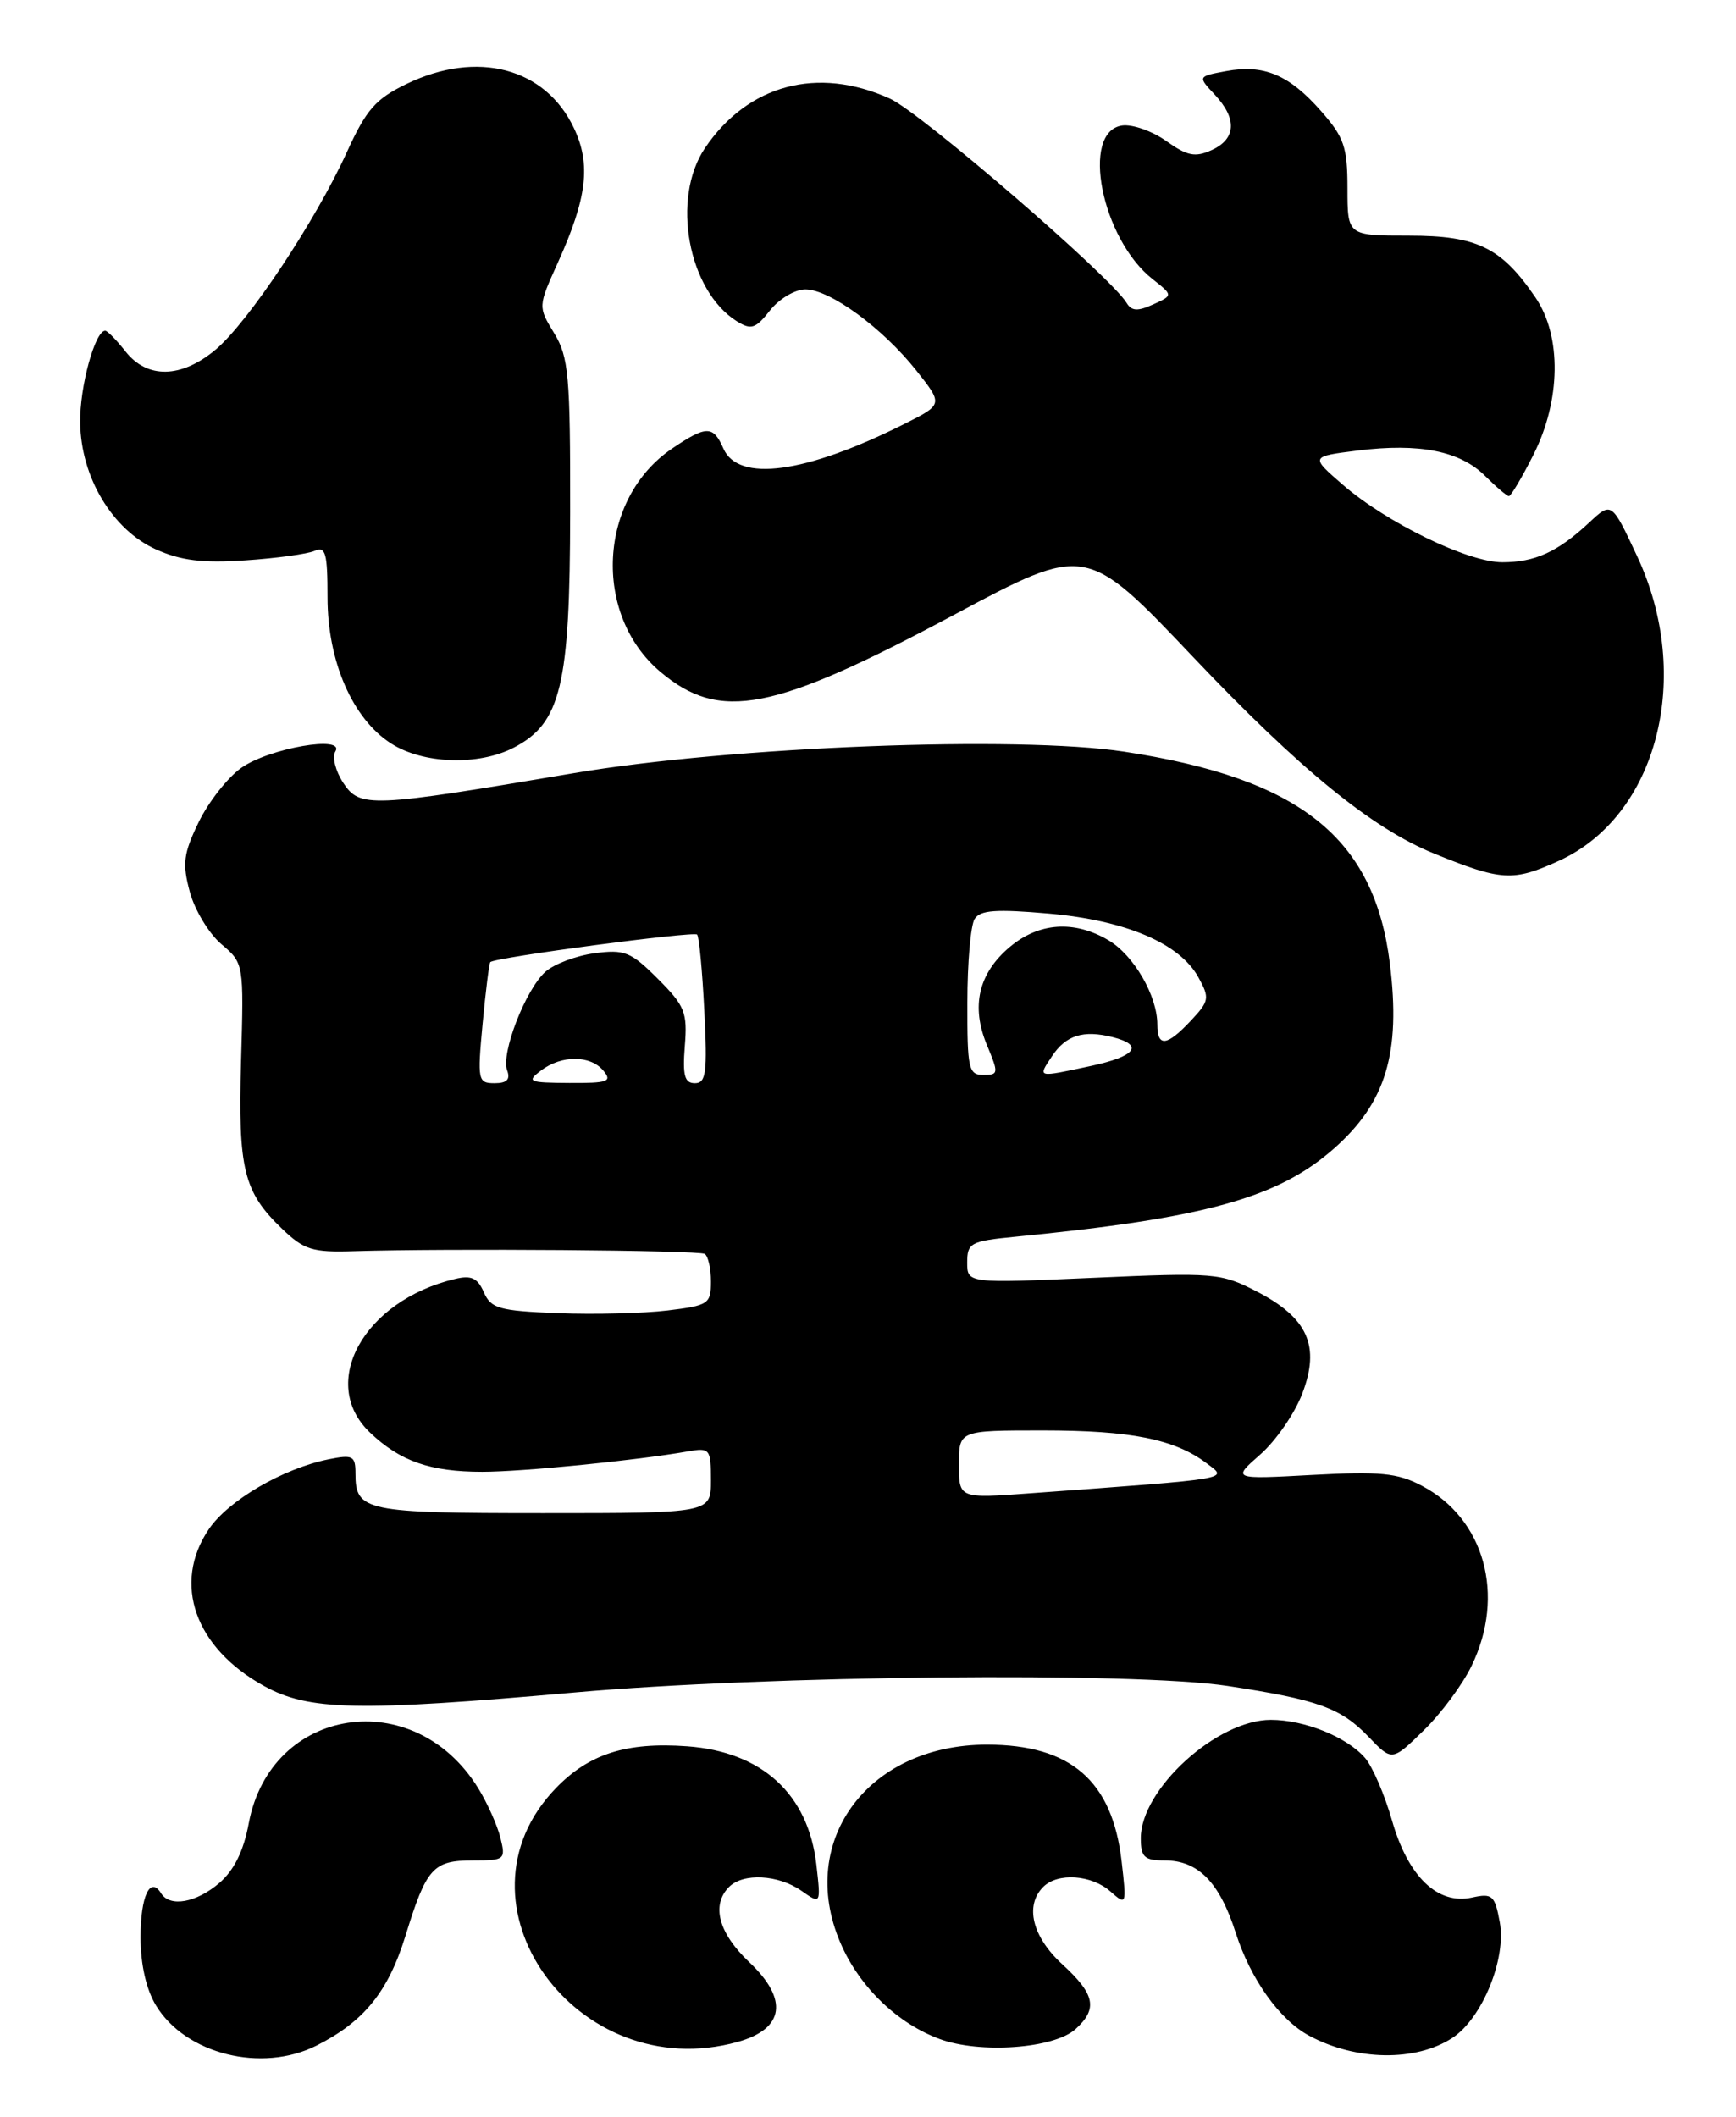<?xml version="1.0" encoding="UTF-8" standalone="no"?>
<!DOCTYPE svg PUBLIC "-//W3C//DTD SVG 1.1//EN" "http://www.w3.org/Graphics/SVG/1.1/DTD/svg11.dtd" >
<svg xmlns="http://www.w3.org/2000/svg" xmlns:xlink="http://www.w3.org/1999/xlink" version="1.1" viewBox="0 0 210 256">
 <g >
 <path fill="currentColor"
d=" M 38.30 247.39 C 44.03 244.50 46.96 240.88 49.05 234.12 C 51.59 225.88 52.38 225.00 57.23 225.00 C 61.08 225.00 61.19 224.90 60.53 222.25 C 60.15 220.74 58.95 218.05 57.85 216.27 C 50.10 203.69 32.74 206.35 30.09 220.52 C 29.47 223.86 28.32 226.19 26.53 227.73 C 23.75 230.12 20.55 230.69 19.49 228.98 C 18.16 226.84 17.00 229.33 17.00 234.31 C 17.01 237.61 17.69 240.61 18.88 242.56 C 22.46 248.44 31.67 250.73 38.30 247.39 Z  M 175.70 246.46 C 179.30 244.10 182.25 236.87 181.42 232.45 C 180.82 229.21 180.52 228.95 178.06 229.49 C 173.90 230.40 170.33 226.96 168.39 220.18 C 167.50 217.06 166.03 213.65 165.13 212.61 C 162.94 210.08 157.81 208.00 153.73 208.00 C 147.21 208.00 138.00 216.38 138.00 222.31 C 138.00 224.61 138.42 225.00 140.89 225.00 C 144.94 225.00 147.53 227.64 149.49 233.78 C 151.28 239.36 154.79 244.28 158.36 246.20 C 164.03 249.25 171.28 249.36 175.70 246.46 Z  M 89.24 246.95 C 94.89 245.38 95.41 241.81 90.64 237.31 C 86.92 233.80 86.01 230.39 88.20 228.20 C 89.91 226.49 94.15 226.72 96.93 228.66 C 99.30 230.32 99.30 230.32 98.76 225.55 C 97.79 216.99 92.20 211.86 83.12 211.20 C 75.76 210.67 71.25 212.11 67.23 216.27 C 53.83 230.15 69.76 252.36 89.24 246.95 Z  M 130.10 245.41 C 132.83 242.94 132.47 241.20 128.50 237.56 C 124.87 234.24 123.94 230.46 126.20 228.20 C 127.95 226.45 132.04 226.73 134.32 228.75 C 136.27 230.47 136.29 230.42 135.68 225.12 C 134.56 215.37 129.54 211.01 119.41 211.00 C 104.74 210.99 96.13 223.05 101.90 235.50 C 104.24 240.56 108.67 244.75 113.64 246.59 C 118.52 248.41 127.50 247.76 130.10 245.41 Z  M 178.02 201.46 C 182.15 192.93 179.58 183.66 171.98 179.68 C 169.06 178.14 166.94 177.94 158.76 178.38 C 149.03 178.91 149.03 178.91 152.45 175.91 C 154.33 174.26 156.62 170.95 157.53 168.55 C 159.74 162.78 158.21 159.38 152.00 156.18 C 147.67 153.95 146.92 153.89 132.25 154.54 C 117.00 155.21 117.00 155.21 117.00 152.68 C 117.00 150.33 117.41 150.10 122.75 149.58 C 145.73 147.34 154.56 144.90 161.35 138.92 C 167.65 133.38 169.47 127.35 168.13 116.54 C 166.24 101.30 157.28 94.15 136.00 90.91 C 123.09 88.94 88.44 90.29 69.50 93.49 C 44.73 97.68 43.53 97.73 41.51 94.66 C 40.59 93.25 40.16 91.55 40.56 90.90 C 41.82 88.87 32.54 90.48 29.18 92.87 C 27.52 94.05 25.21 97.01 24.03 99.44 C 22.19 103.24 22.04 104.43 22.96 107.86 C 23.55 110.06 25.27 112.90 26.77 114.18 C 29.50 116.50 29.50 116.50 29.16 128.33 C 28.79 141.41 29.46 144.15 34.14 148.63 C 36.78 151.16 37.79 151.48 42.81 151.32 C 54.25 150.97 84.52 151.20 85.25 151.65 C 85.66 151.91 86.00 153.41 86.00 154.99 C 86.00 157.70 85.72 157.89 80.75 158.49 C 77.86 158.84 71.90 158.99 67.50 158.82 C 60.36 158.53 59.40 158.26 58.53 156.29 C 57.77 154.55 57.01 154.20 55.03 154.68 C 44.00 157.31 38.48 167.27 44.75 173.25 C 48.40 176.73 52.04 178.00 58.34 178.00 C 63.18 178.00 76.90 176.64 83.25 175.53 C 85.87 175.07 86.00 175.24 86.00 179.03 C 86.00 183.00 86.00 183.00 65.70 183.00 C 44.15 183.00 43.00 182.76 43.00 178.22 C 43.00 176.07 42.69 175.90 39.75 176.49 C 34.23 177.60 27.61 181.46 25.25 184.96 C 20.83 191.51 23.57 199.29 31.93 203.90 C 37.35 206.89 43.18 207.02 69.50 204.69 C 92.79 202.62 137.18 202.18 148.50 203.90 C 159.43 205.56 162.20 206.56 165.53 210.03 C 168.39 213.02 168.39 213.02 172.21 209.29 C 174.32 207.24 176.93 203.72 178.02 201.46 Z  M 188.57 104.11 C 200.50 98.69 204.85 81.82 198.05 67.29 C 194.95 60.67 194.95 60.67 192.23 63.21 C 188.43 66.75 185.69 68.00 181.73 68.00 C 177.56 68.00 167.75 63.23 162.43 58.62 C 158.50 55.21 158.50 55.21 164.24 54.49 C 171.69 53.56 176.63 54.54 179.66 57.57 C 181.00 58.90 182.29 60.00 182.53 60.00 C 182.77 60.00 184.10 57.76 185.48 55.03 C 188.82 48.44 188.93 40.67 185.75 35.99 C 181.62 29.93 178.70 28.50 170.43 28.50 C 163.00 28.50 163.00 28.50 163.00 22.78 C 163.00 17.79 162.60 16.61 159.81 13.44 C 155.95 9.04 152.87 7.75 148.32 8.60 C 144.88 9.24 144.88 9.24 146.94 11.44 C 149.67 14.35 149.54 16.80 146.58 18.15 C 144.57 19.06 143.63 18.87 141.08 17.06 C 139.38 15.85 136.98 15.01 135.75 15.18 C 130.67 15.90 133.25 28.90 139.43 33.76 C 141.91 35.72 141.91 35.72 139.49 36.82 C 137.62 37.67 136.88 37.63 136.28 36.63 C 134.36 33.45 111.40 13.63 107.66 11.93 C 98.91 7.96 90.46 10.22 85.27 17.92 C 81.17 24.01 83.23 35.16 89.14 38.86 C 90.87 39.93 91.40 39.76 93.14 37.55 C 94.24 36.15 96.17 35.00 97.42 35.00 C 100.39 35.00 106.78 39.68 110.86 44.83 C 114.10 48.92 114.10 48.92 109.30 51.32 C 97.42 57.27 89.32 58.36 87.51 54.25 C 86.28 51.44 85.45 51.44 81.30 54.25 C 72.37 60.29 71.64 74.31 79.89 81.26 C 87.10 87.32 93.49 86.08 115.44 74.34 C 131.38 65.82 131.38 65.82 144.31 79.44 C 157.24 93.07 165.99 100.20 173.50 103.24 C 181.66 106.55 183.02 106.63 188.57 104.11 Z  M 62.13 90.43 C 67.86 87.47 68.95 82.92 68.97 62.00 C 68.99 45.37 68.79 43.18 67.03 40.29 C 65.08 37.08 65.08 37.08 67.47 31.79 C 71.02 23.95 71.51 19.87 69.42 15.48 C 65.97 8.19 57.72 6.02 49.18 10.15 C 45.42 11.97 44.31 13.25 41.96 18.40 C 38.18 26.71 30.05 38.94 26.10 42.27 C 21.94 45.76 17.81 45.85 15.18 42.50 C 14.10 41.13 12.99 40.00 12.73 40.00 C 11.49 40.00 9.63 46.81 9.70 51.13 C 9.79 57.72 13.59 64.06 18.86 66.44 C 21.89 67.80 24.49 68.12 29.67 67.77 C 33.43 67.52 37.20 67.00 38.06 66.62 C 39.39 66.03 39.62 66.89 39.62 72.26 C 39.62 79.99 42.65 86.94 47.31 89.92 C 51.17 92.40 57.88 92.63 62.13 90.43 Z  M 116.00 177.12 C 116.00 173.00 116.00 173.00 126.13 173.00 C 136.82 173.00 142.10 174.06 145.96 176.97 C 148.56 178.93 149.47 178.78 124.75 180.59 C 116.00 181.24 116.00 181.24 116.00 177.12 Z  M 58.38 123.81 C 58.75 119.85 59.17 116.50 59.31 116.36 C 59.87 115.79 83.93 112.60 84.33 113.03 C 84.57 113.29 84.96 117.44 85.20 122.25 C 85.58 129.74 85.41 131.00 84.06 131.00 C 82.81 131.00 82.56 130.08 82.84 126.50 C 83.17 122.44 82.85 121.65 79.57 118.37 C 76.30 115.10 75.55 114.80 71.89 115.29 C 69.67 115.59 67.00 116.60 65.96 117.54 C 63.56 119.71 60.57 127.44 61.35 129.46 C 61.76 130.55 61.31 131.00 59.83 131.00 C 57.81 131.00 57.74 130.67 58.38 123.81 Z  M 65.44 129.47 C 67.94 127.58 71.42 127.59 73.00 129.50 C 74.08 130.80 73.54 131.00 68.87 130.97 C 63.93 130.94 63.66 130.82 65.44 129.47 Z  M 117.02 121.25 C 117.02 116.44 117.42 111.89 117.90 111.14 C 118.57 110.06 120.51 109.93 126.88 110.49 C 136.18 111.31 142.71 114.09 144.97 118.20 C 146.35 120.71 146.29 121.06 144.05 123.45 C 141.14 126.55 140.00 126.68 140.00 123.90 C 140.00 120.43 137.15 115.52 134.08 113.71 C 129.95 111.27 125.67 111.56 122.15 114.53 C 118.36 117.72 117.43 121.71 119.39 126.40 C 120.82 129.82 120.80 130.00 118.95 130.00 C 117.16 130.00 117.00 129.26 117.02 121.25 Z  M 127.25 127.75 C 128.93 125.21 131.04 124.54 134.58 125.43 C 138.43 126.40 137.41 127.75 131.95 128.92 C 125.38 130.33 125.52 130.36 127.25 127.75 Z "/>
</g>
</svg>